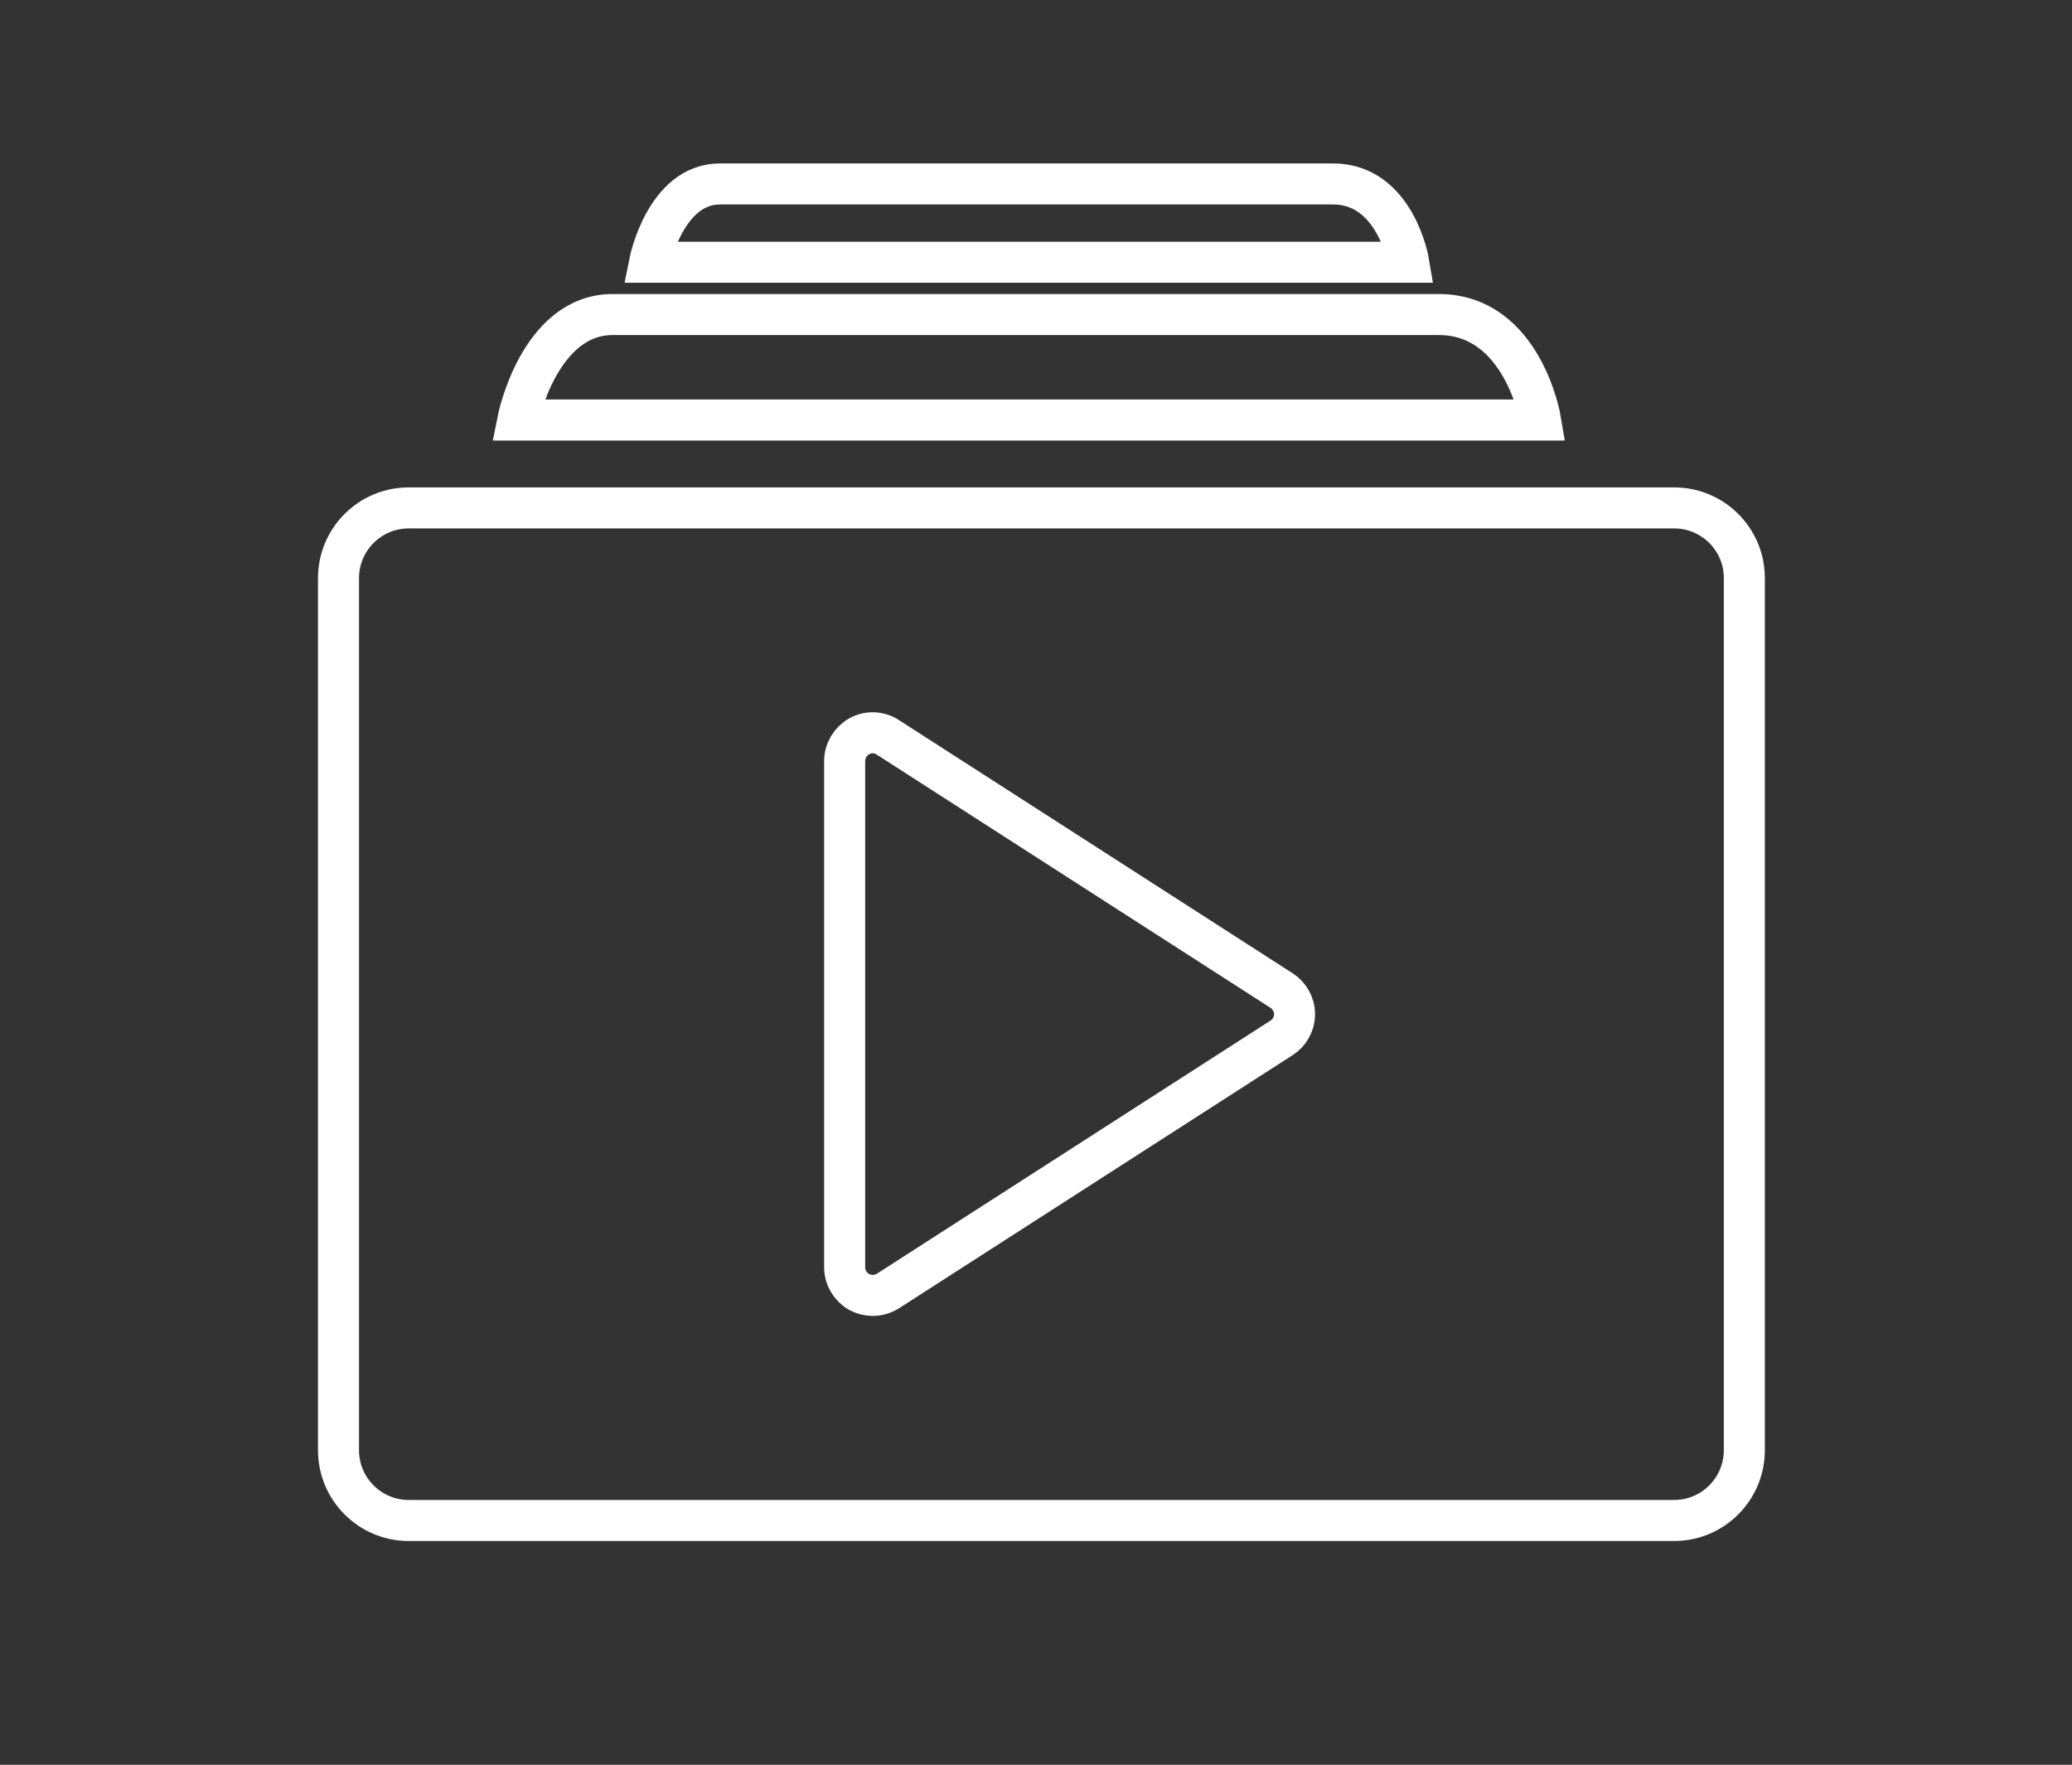 <?xml version="1.0" encoding="utf-8"?>
<!-- Generator: Adobe Illustrator 16.0.0, SVG Export Plug-In . SVG Version: 6.00 Build 0)  -->
<!DOCTYPE svg PUBLIC "-//W3C//DTD SVG 1.1//EN" "http://www.w3.org/Graphics/SVG/1.1/DTD/svg11.dtd">
<svg version="1.1" id="Layer_1" xmlns="http://www.w3.org/2000/svg" xmlns:xlink="http://www.w3.org/1999/xlink" x="0px" y="0px"
	 width="25.25px" height="21.5px" viewBox="0 0 25.25 21.5" enable-background="new 0 0 25.25 21.5" xml:space="preserve">
<rect x="0" y="0" width="25.25" height="21.5" fill="#333333" stroke="none"/>
<path fill="none" stroke="#FFFFFF" stroke-width="0.5" stroke-miterlimit="10" d="M6.31,5.117h12.464c0,0-0.213-1.285-1.241-1.285
	s-9.167,0-10.066,0C6.566,3.832,6.31,5.117,6.31,5.117z"/>
<path fill="none" stroke="#FFFFFF" stroke-width="0.5" stroke-miterlimit="10" d="M7.916,3.195h9.251c0,0-0.159-0.954-0.922-0.954
	c-0.763,0-6.803,0-7.471,0S7.916,3.195,7.916,3.195z"/>
<path fill="none" stroke="#FFFFFF" stroke-width="0.5" stroke-miterlimit="10" d="M20.402,6.188H4.981
	c-0.473,0-0.856,0.383-0.856,0.856v10.623c0,0.474,0.384,0.857,0.856,0.857h15.421c0.472,0,0.855-0.384,0.855-0.857V7.044
	C21.258,6.571,20.874,6.188,20.402,6.188z M15.618,12.644l-4.797,3.084c-0.055,0.034-0.124,0.054-0.185,0.054
	c-0.055,0-0.11-0.014-0.165-0.041c-0.109-0.062-0.178-0.178-0.178-0.302V9.272c0-0.123,0.069-0.24,0.178-0.302
	c0.11-0.062,0.247-0.055,0.35,0.014l4.797,3.084c0.096,0.062,0.158,0.171,0.158,0.288C15.776,12.473,15.714,12.583,15.618,12.644z"
	/>
</svg>
